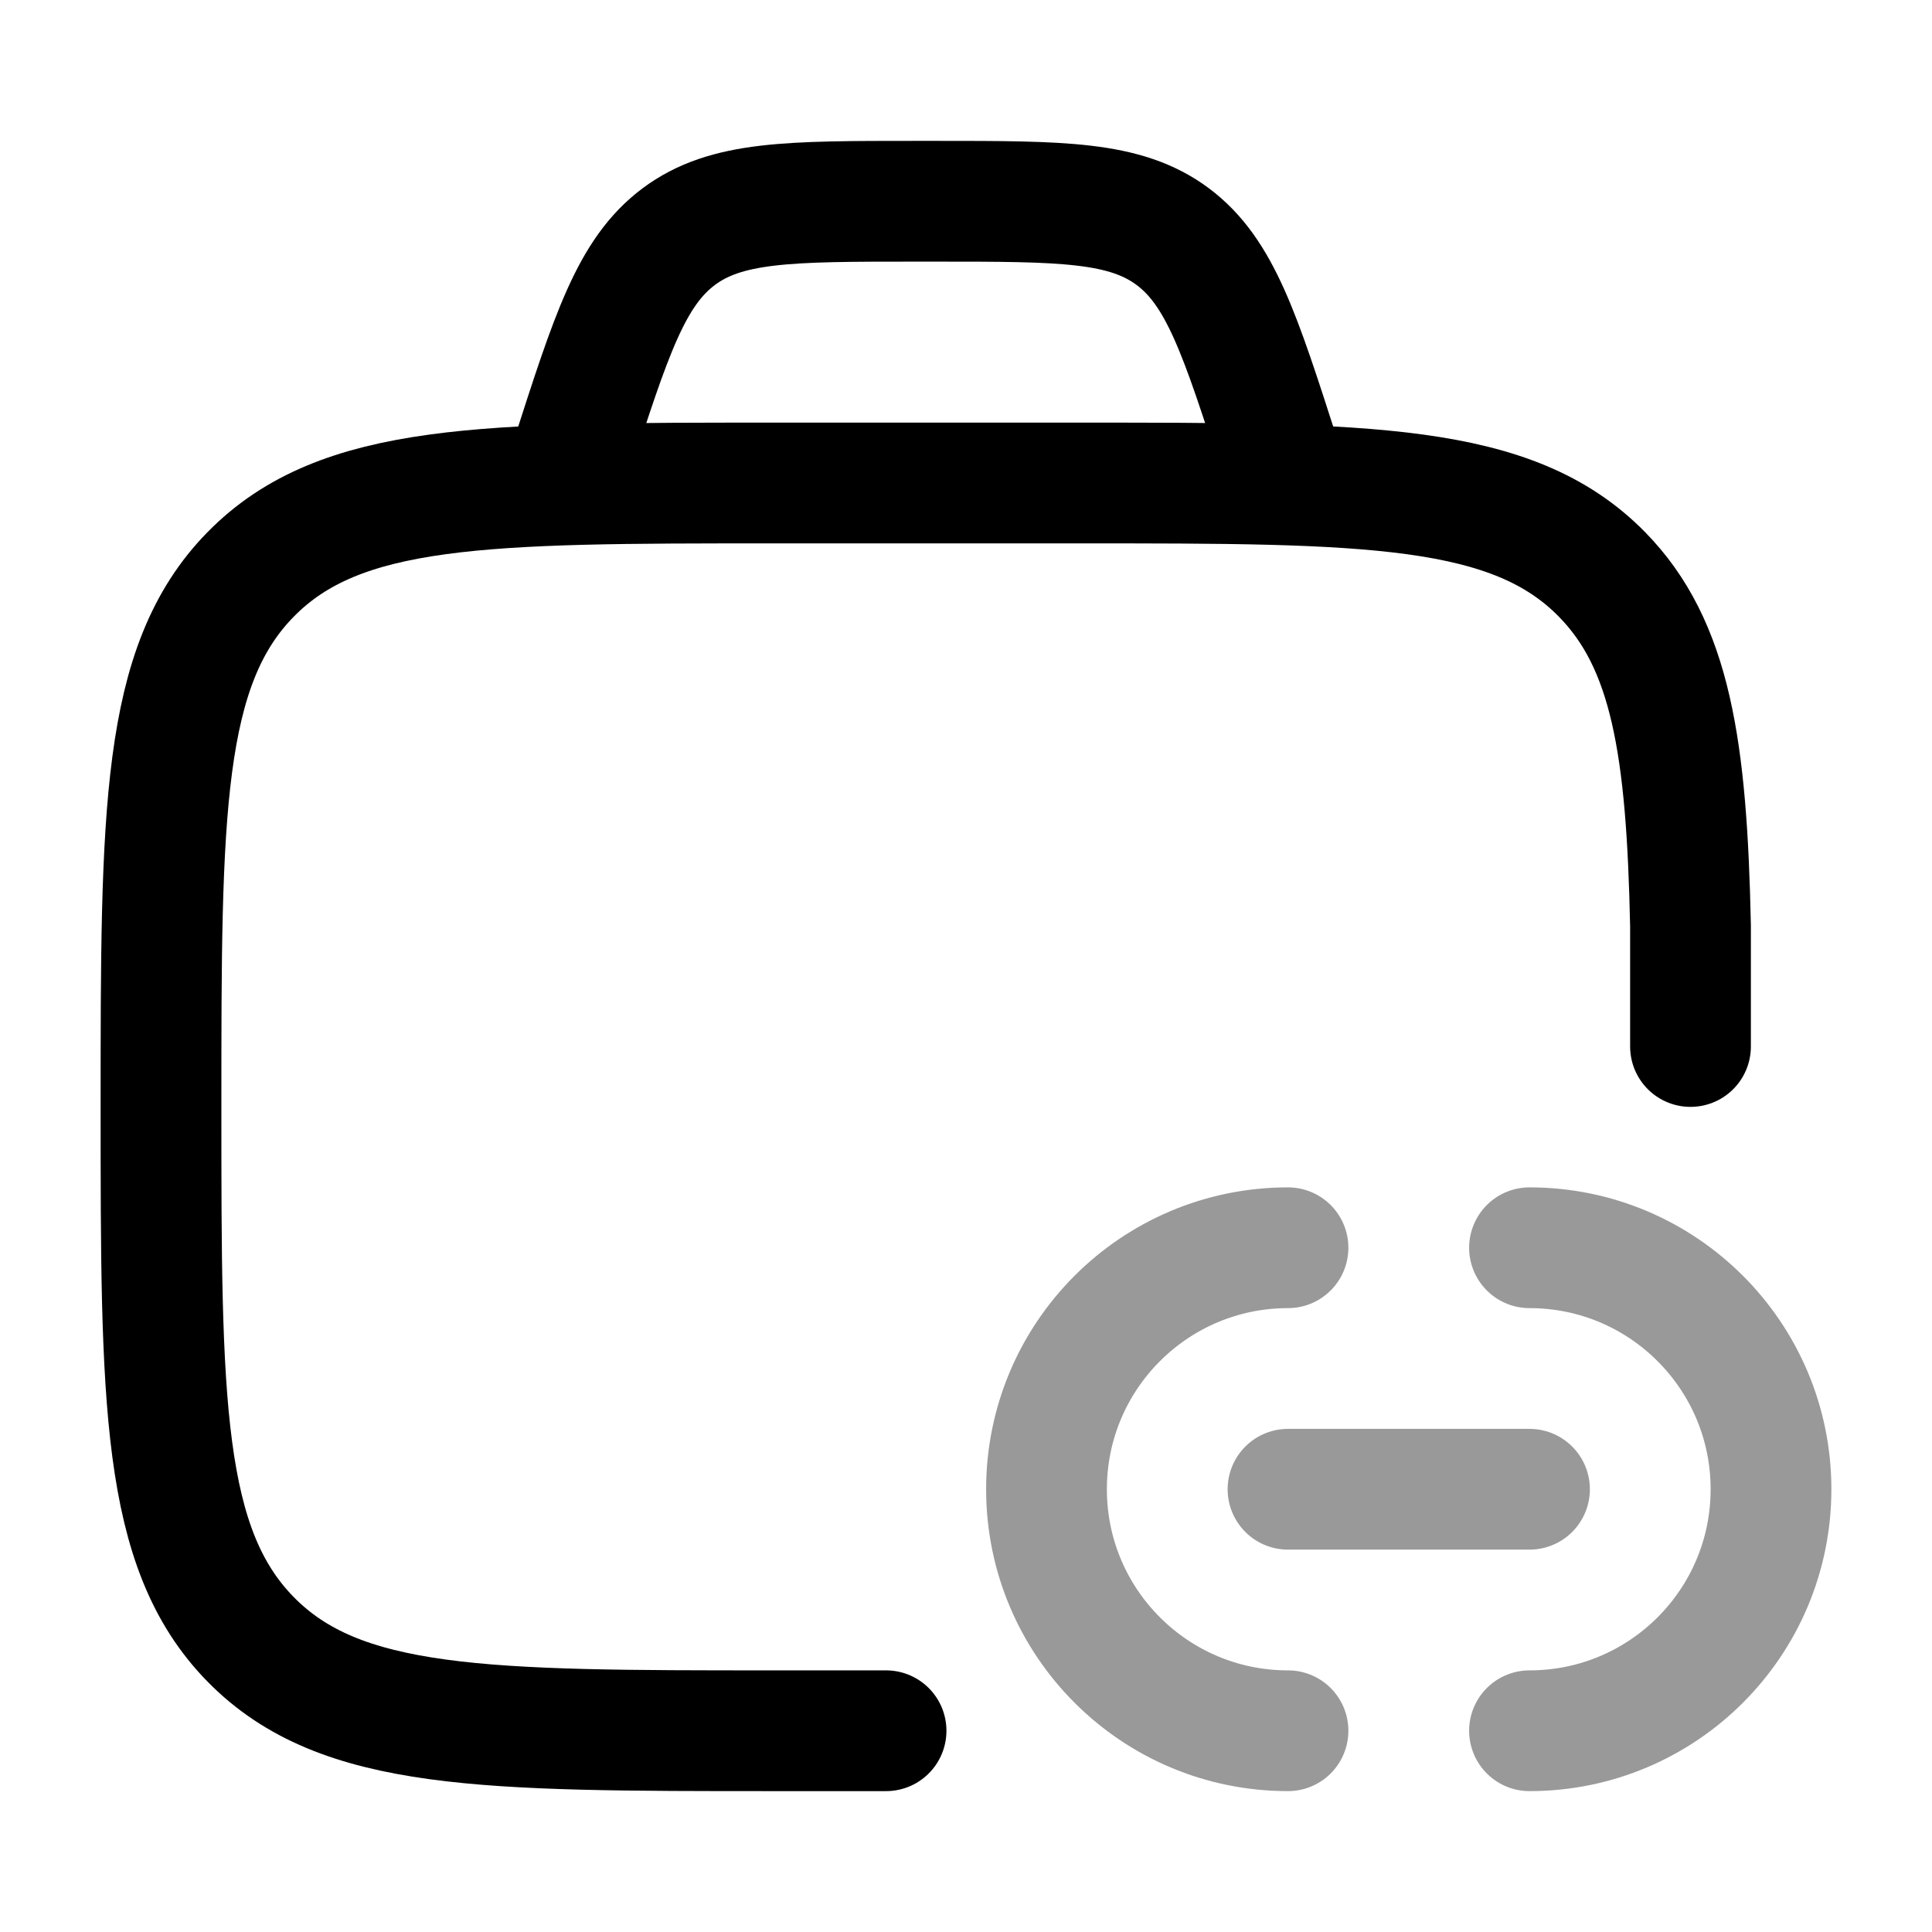 <svg width="24" height="24" viewBox="0 0 24 24" fill="none" xmlns="http://www.w3.org/2000/svg">
<path d="M11.007 21.5H9.605C6.02 21.5 4.228 21.5 3.114 20.365C2 19.23 2 17.403 2 13.75C2 10.097 2 8.27 3.114 7.135C4.228 6 6.02 6 9.605 6H13.408C16.993 6 18.786 6 19.9 7.135C20.757 8.008 20.954 9.291 21 11.5V13" stroke="currentColor" stroke-width="1.5" stroke-linecap="round"/>
<path opacity="0.4" d="M19 18.5H16M16 21.5C14.343 21.5 13 20.157 13 18.5C13 16.843 14.343 15.5 16 15.5M19 21.5C20.657 21.5 22 20.157 22 18.5C22 16.843 20.657 15.5 19 15.5" stroke="currentColor" stroke-width="1.5" stroke-linecap="round"/>
<path d="M16 6L15.9 5.691C15.405 4.151 15.158 3.381 14.569 2.94C13.979 2.5 13.197 2.5 11.631 2.5H11.368C9.803 2.5 9.02 2.5 8.431 2.94C7.842 3.381 7.594 4.151 7.099 5.691L7 6" stroke="currentColor" stroke-width="1.5"/>
</svg>
